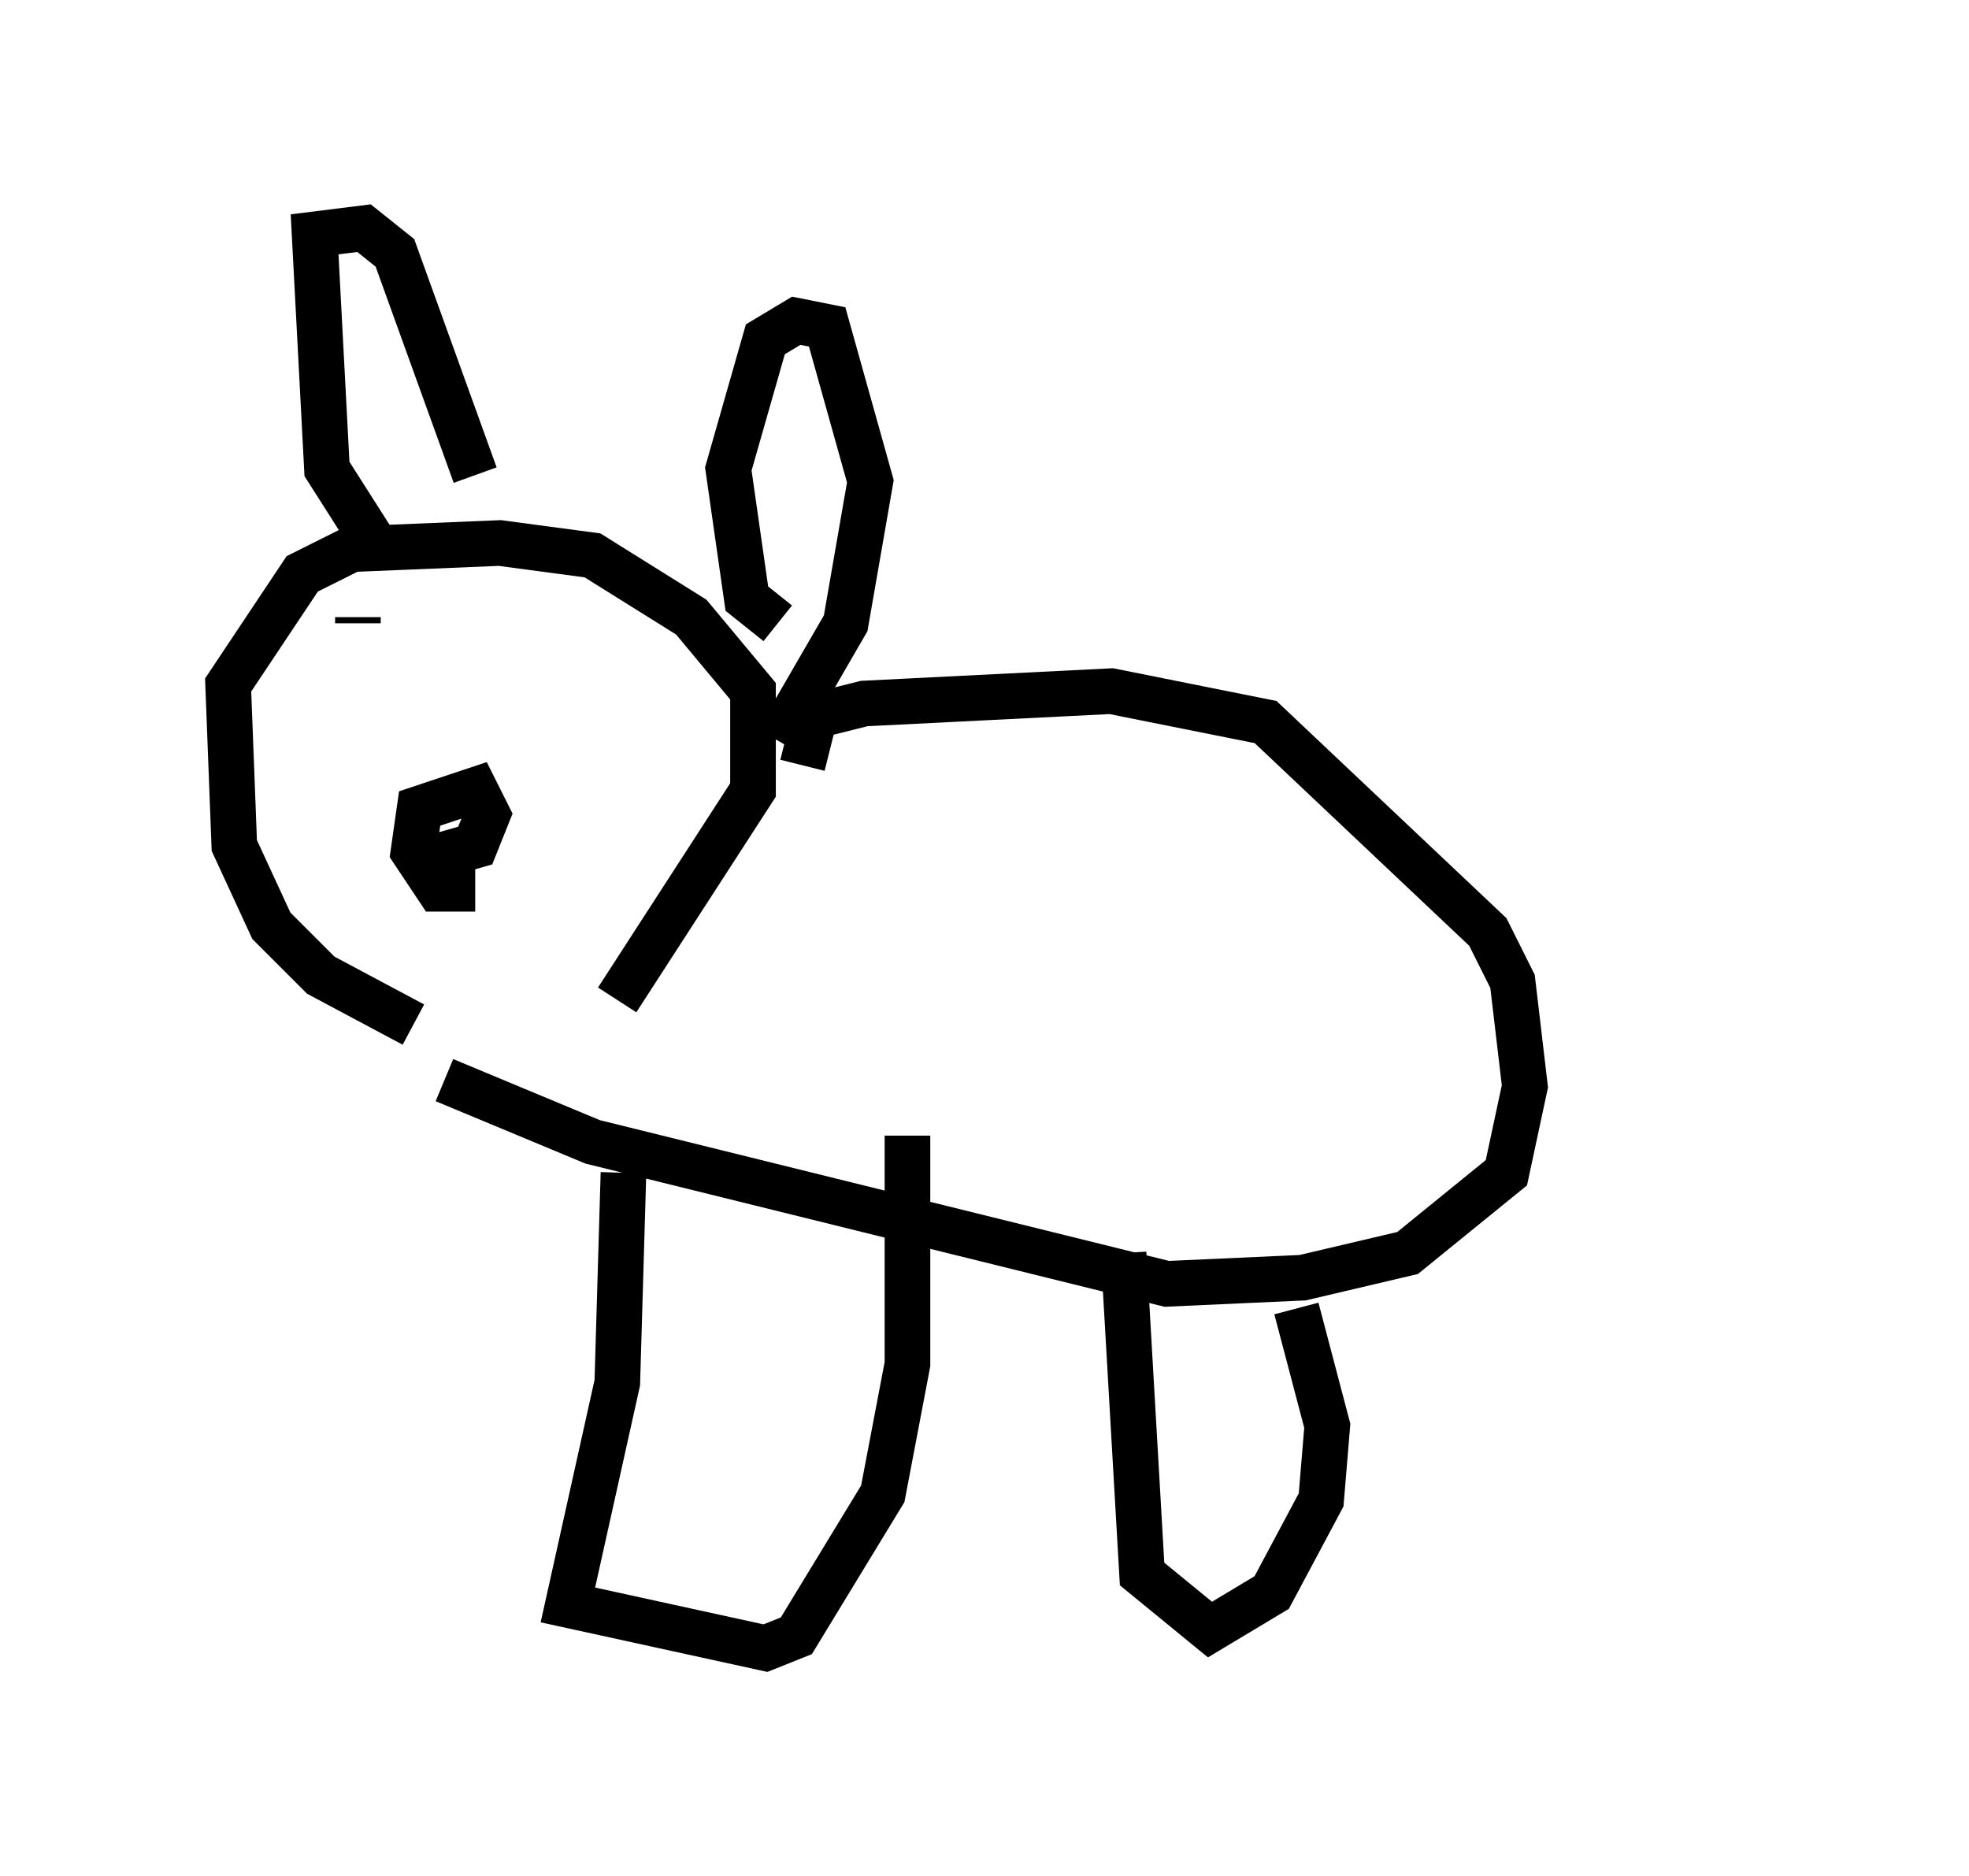 <?xml version="1.0" encoding="utf-8" ?>
<svg baseProfile="full" height="41.123" version="1.1" width="43.153" xmlns="http://www.w3.org/2000/svg" xmlns:ev="http://www.w3.org/2001/xml-events" xmlns:xlink="http://www.w3.org/1999/xlink"><defs /><rect fill="white" height="41.123" width="43.153" x="0" y="0" /><path d="M10.954, 22.591 m-1.894, -0.135 l-2.03, -1.083 -1.083, -1.083 l-0.812, -1.759 -0.135, -3.518 l1.624, -2.436 1.083, -0.541 l3.248, -0.135 2.03, 0.271 l2.165, 1.353 1.353, 1.624 l0.0, 2.165 -2.977, 4.601 m-5.413, -10.149 l-0.947, -1.488 -0.271, -5.142 l1.083, -0.135 0.677, 0.541 l1.759, 4.871 m6.631, 3.248 l-0.677, -0.541 -0.406, -2.842 l0.812, -2.842 0.677, -0.406 l0.677, 0.135 0.947, 3.383 l-0.541, 3.112 -1.488, 2.571 m-6.631, 3.248 l-0.812, 0.0 -0.541, -0.812 l0.135, -0.947 1.218, -0.406 l0.271, 0.541 -0.271, 0.677 l-0.947, 0.271 m-1.624, -5.277 l0.0, 0.135 m5.007, -0.812 l0.0, 0.0 m4.736, 3.924 l0.271, -1.083 1.083, -0.271 l5.413, -0.271 3.383, 0.677 l4.871, 4.601 0.541, 1.083 l0.271, 2.3 -0.406, 1.894 l-2.165, 1.759 -2.3, 0.541 l-2.977, 0.135 -12.584, -3.112 l-3.248, -1.353 m3.924, 2.03 l-0.135, 4.601 -1.083, 4.871 l4.33, 0.947 0.677, -0.271 l1.894, -3.112 0.541, -2.842 l0.0, -5.007 m4.736, 2.571 l0.406, 7.036 1.488, 1.218 l1.353, -0.812 1.083, -2.03 l0.135, -1.624 -0.677, -2.571 m9.743, -2.03 l0.0, 0.0 " fill="none" stroke="black" stroke-width="1" /></svg>